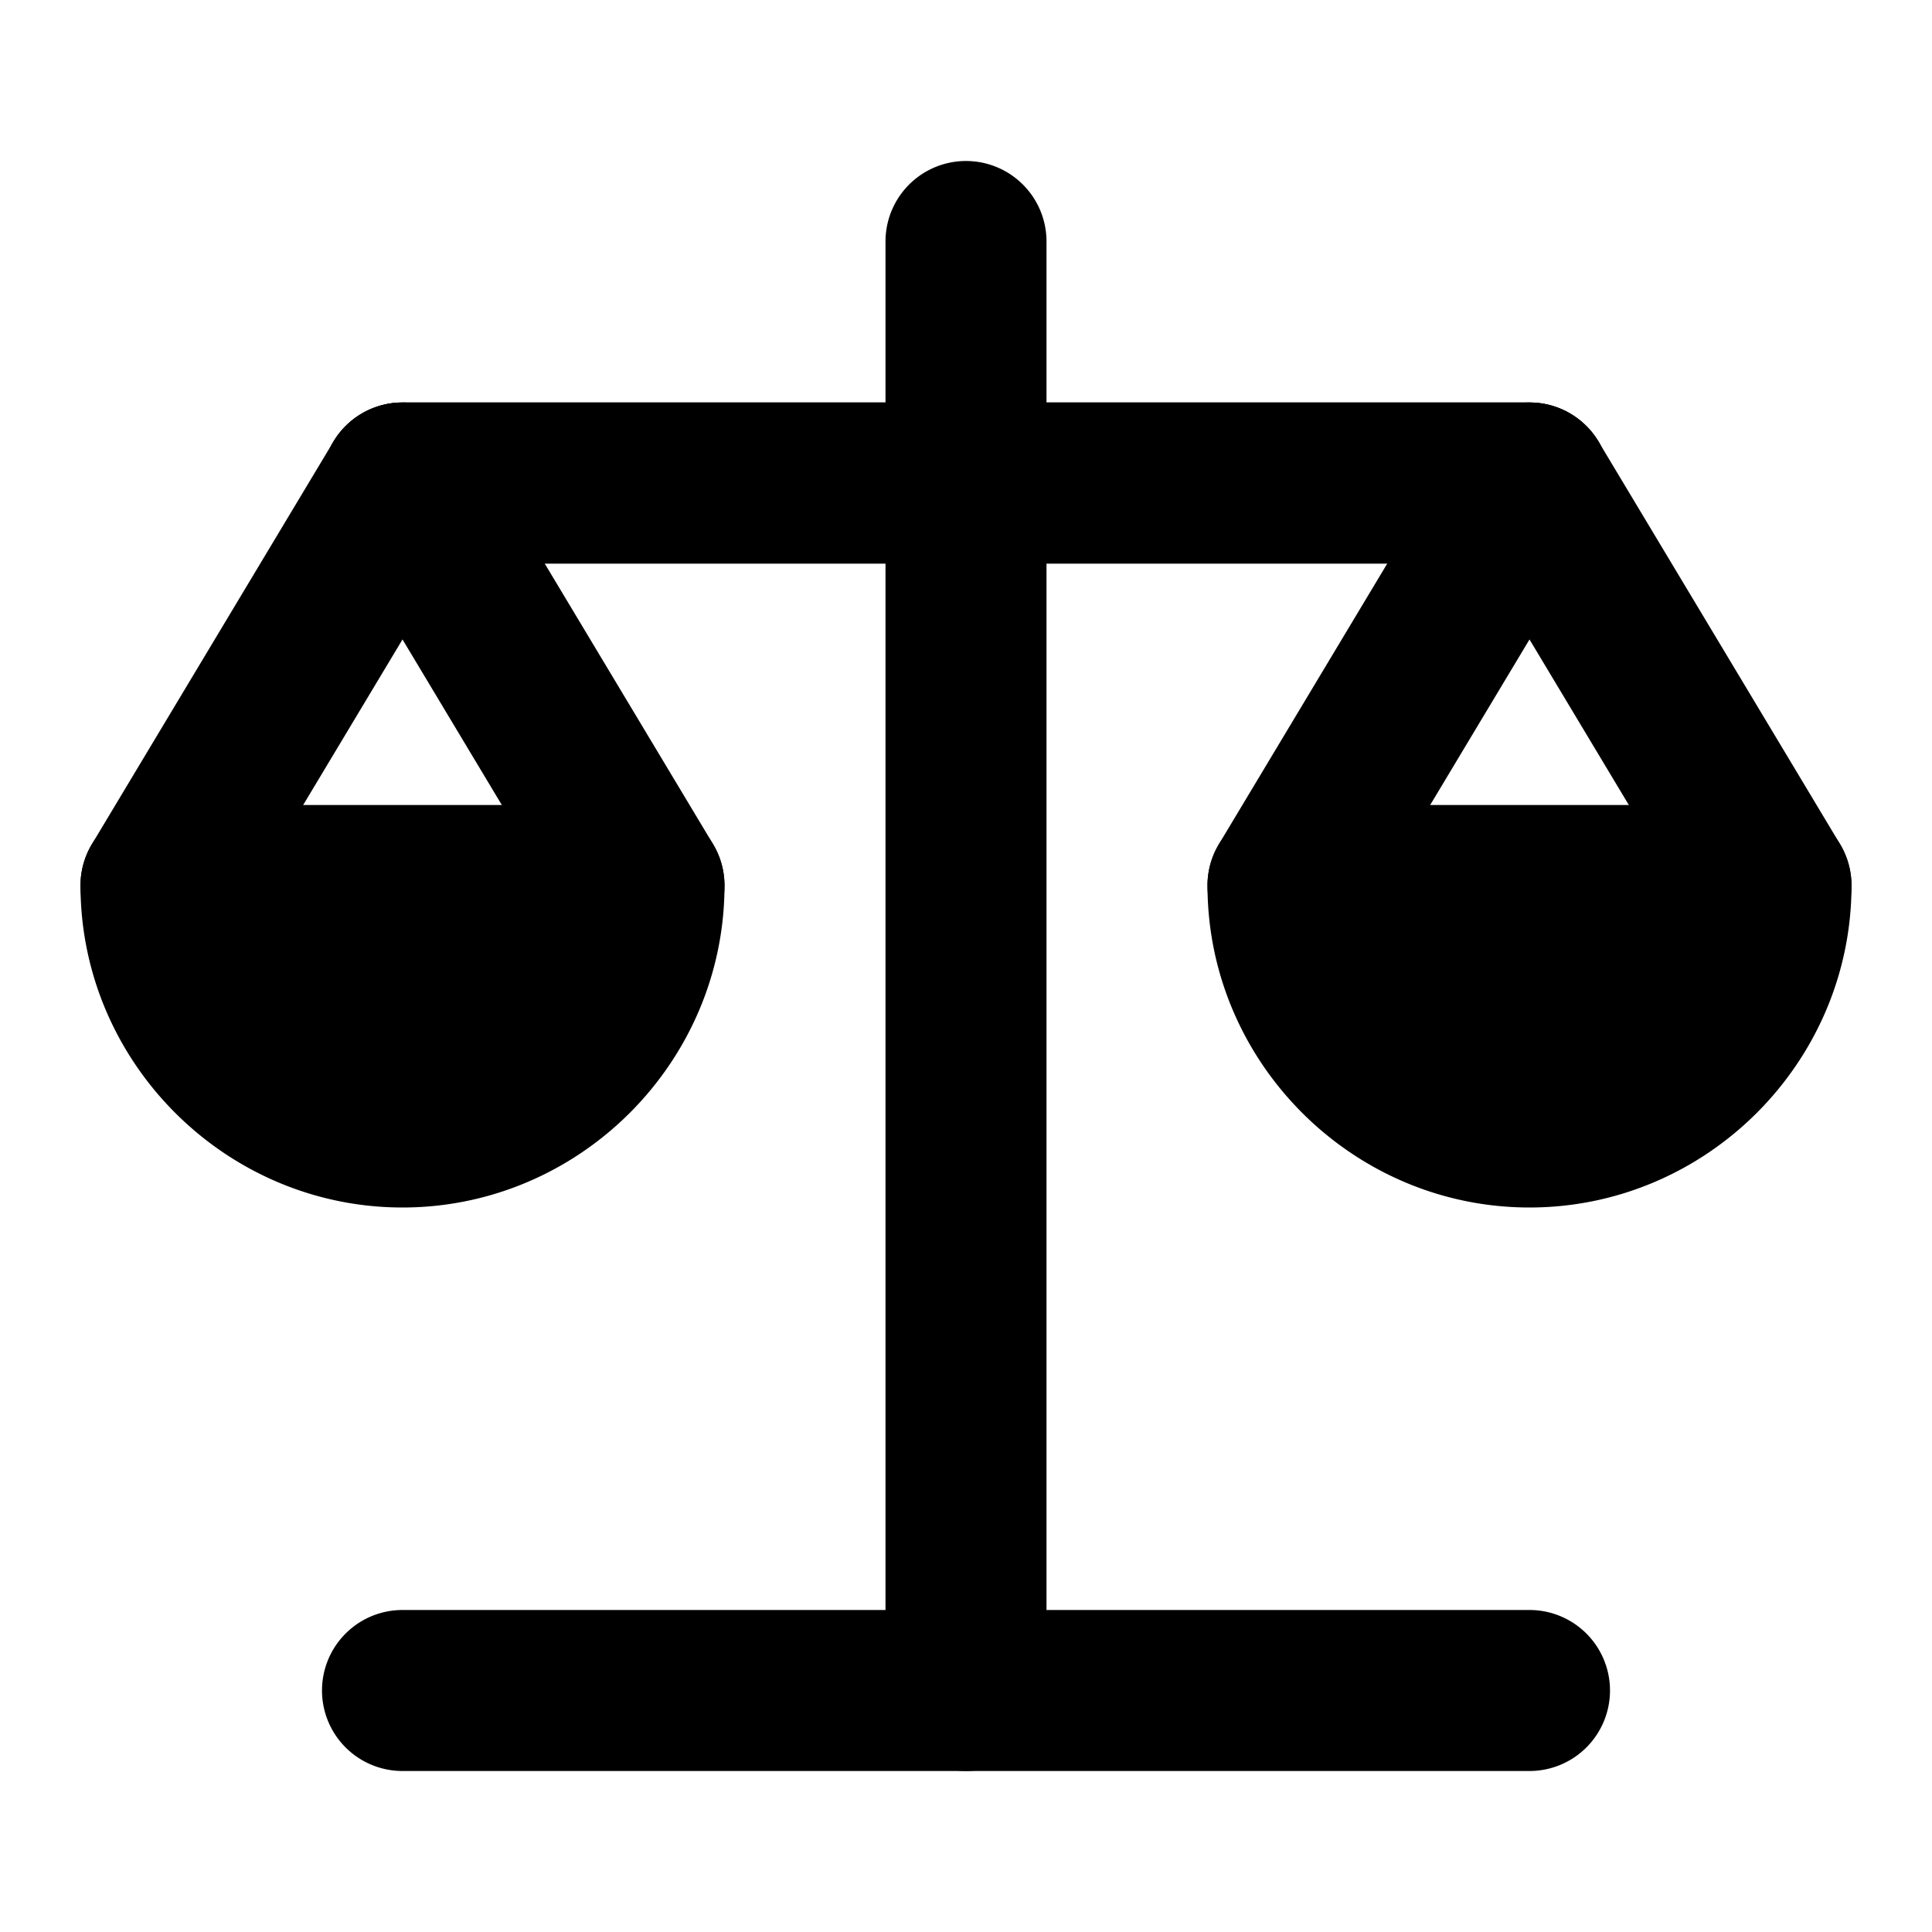 <svg xmlns="http://www.w3.org/2000/svg" width="48" height="48" viewBox="0 0 48 48"><path d="M10 10a2 2 0 0 0-1.715.97l-6 10a2 2 0 0 0 .686 2.745 2 2 0 0 0 2.744-.686L10 15.887l4.285 7.142a2 2 0 0 0 2.744.686 2 2 0 0 0 .686-2.744l-6-10A2 2 0 0 0 10 10Z"/><path d="M10 28a6 6 0 0 0 6-6H4a6 6 0 0 0 6 6z"/><path d="M4 20a2 2 0 0 0-2 2c0 4.395 3.605 8 8 8s8-3.605 8-8a2 2 0 0 0-2-2zm2.602 4h6.796c-.69 1.18-1.914 2-3.398 2s-2.708-.82-3.398-2ZM38 10a2 2 0 0 0-1.715.97l-6 10a2 2 0 0 0 .686 2.745 2 2 0 0 0 2.744-.686L38 15.887l4.285 7.142a2 2 0 0 0 2.744.686 2 2 0 0 0 .686-2.744l-6-10A2 2 0 0 0 38 10Z"/><path d="M38 28a6 6 0 0 0 6-6H32a6 6 0 0 0 6 6z"/><path d="M32 20a2 2 0 0 0-2 2c0 4.395 3.605 8 8 8s8-3.605 8-8a2 2 0 0 0-2-2zm2.602 4h6.796c-.69 1.18-1.914 2-3.398 2s-2.708-.82-3.398-2ZM24 4a2 2 0 0 0-2 2v36a2 2 0 0 0 2 2 2 2 0 0 0 2-2V6a2 2 0 0 0-2-2Z"/><path d="M10 10a2 2 0 0 0-2 2 2 2 0 0 0 2 2h28a2 2 0 0 0 2-2 2 2 0 0 0-2-2H24Z"/><path d="M10 10a2 2 0 0 0-2 2 2 2 0 0 0 2 2h28a2 2 0 0 0 2-2 2 2 0 0 0-2-2H24Zm0 30a2 2 0 0 0-2 2 2 2 0 0 0 2 2h28a2 2 0 0 0 2-2 2 2 0 0 0-2-2H24Z"/></svg>